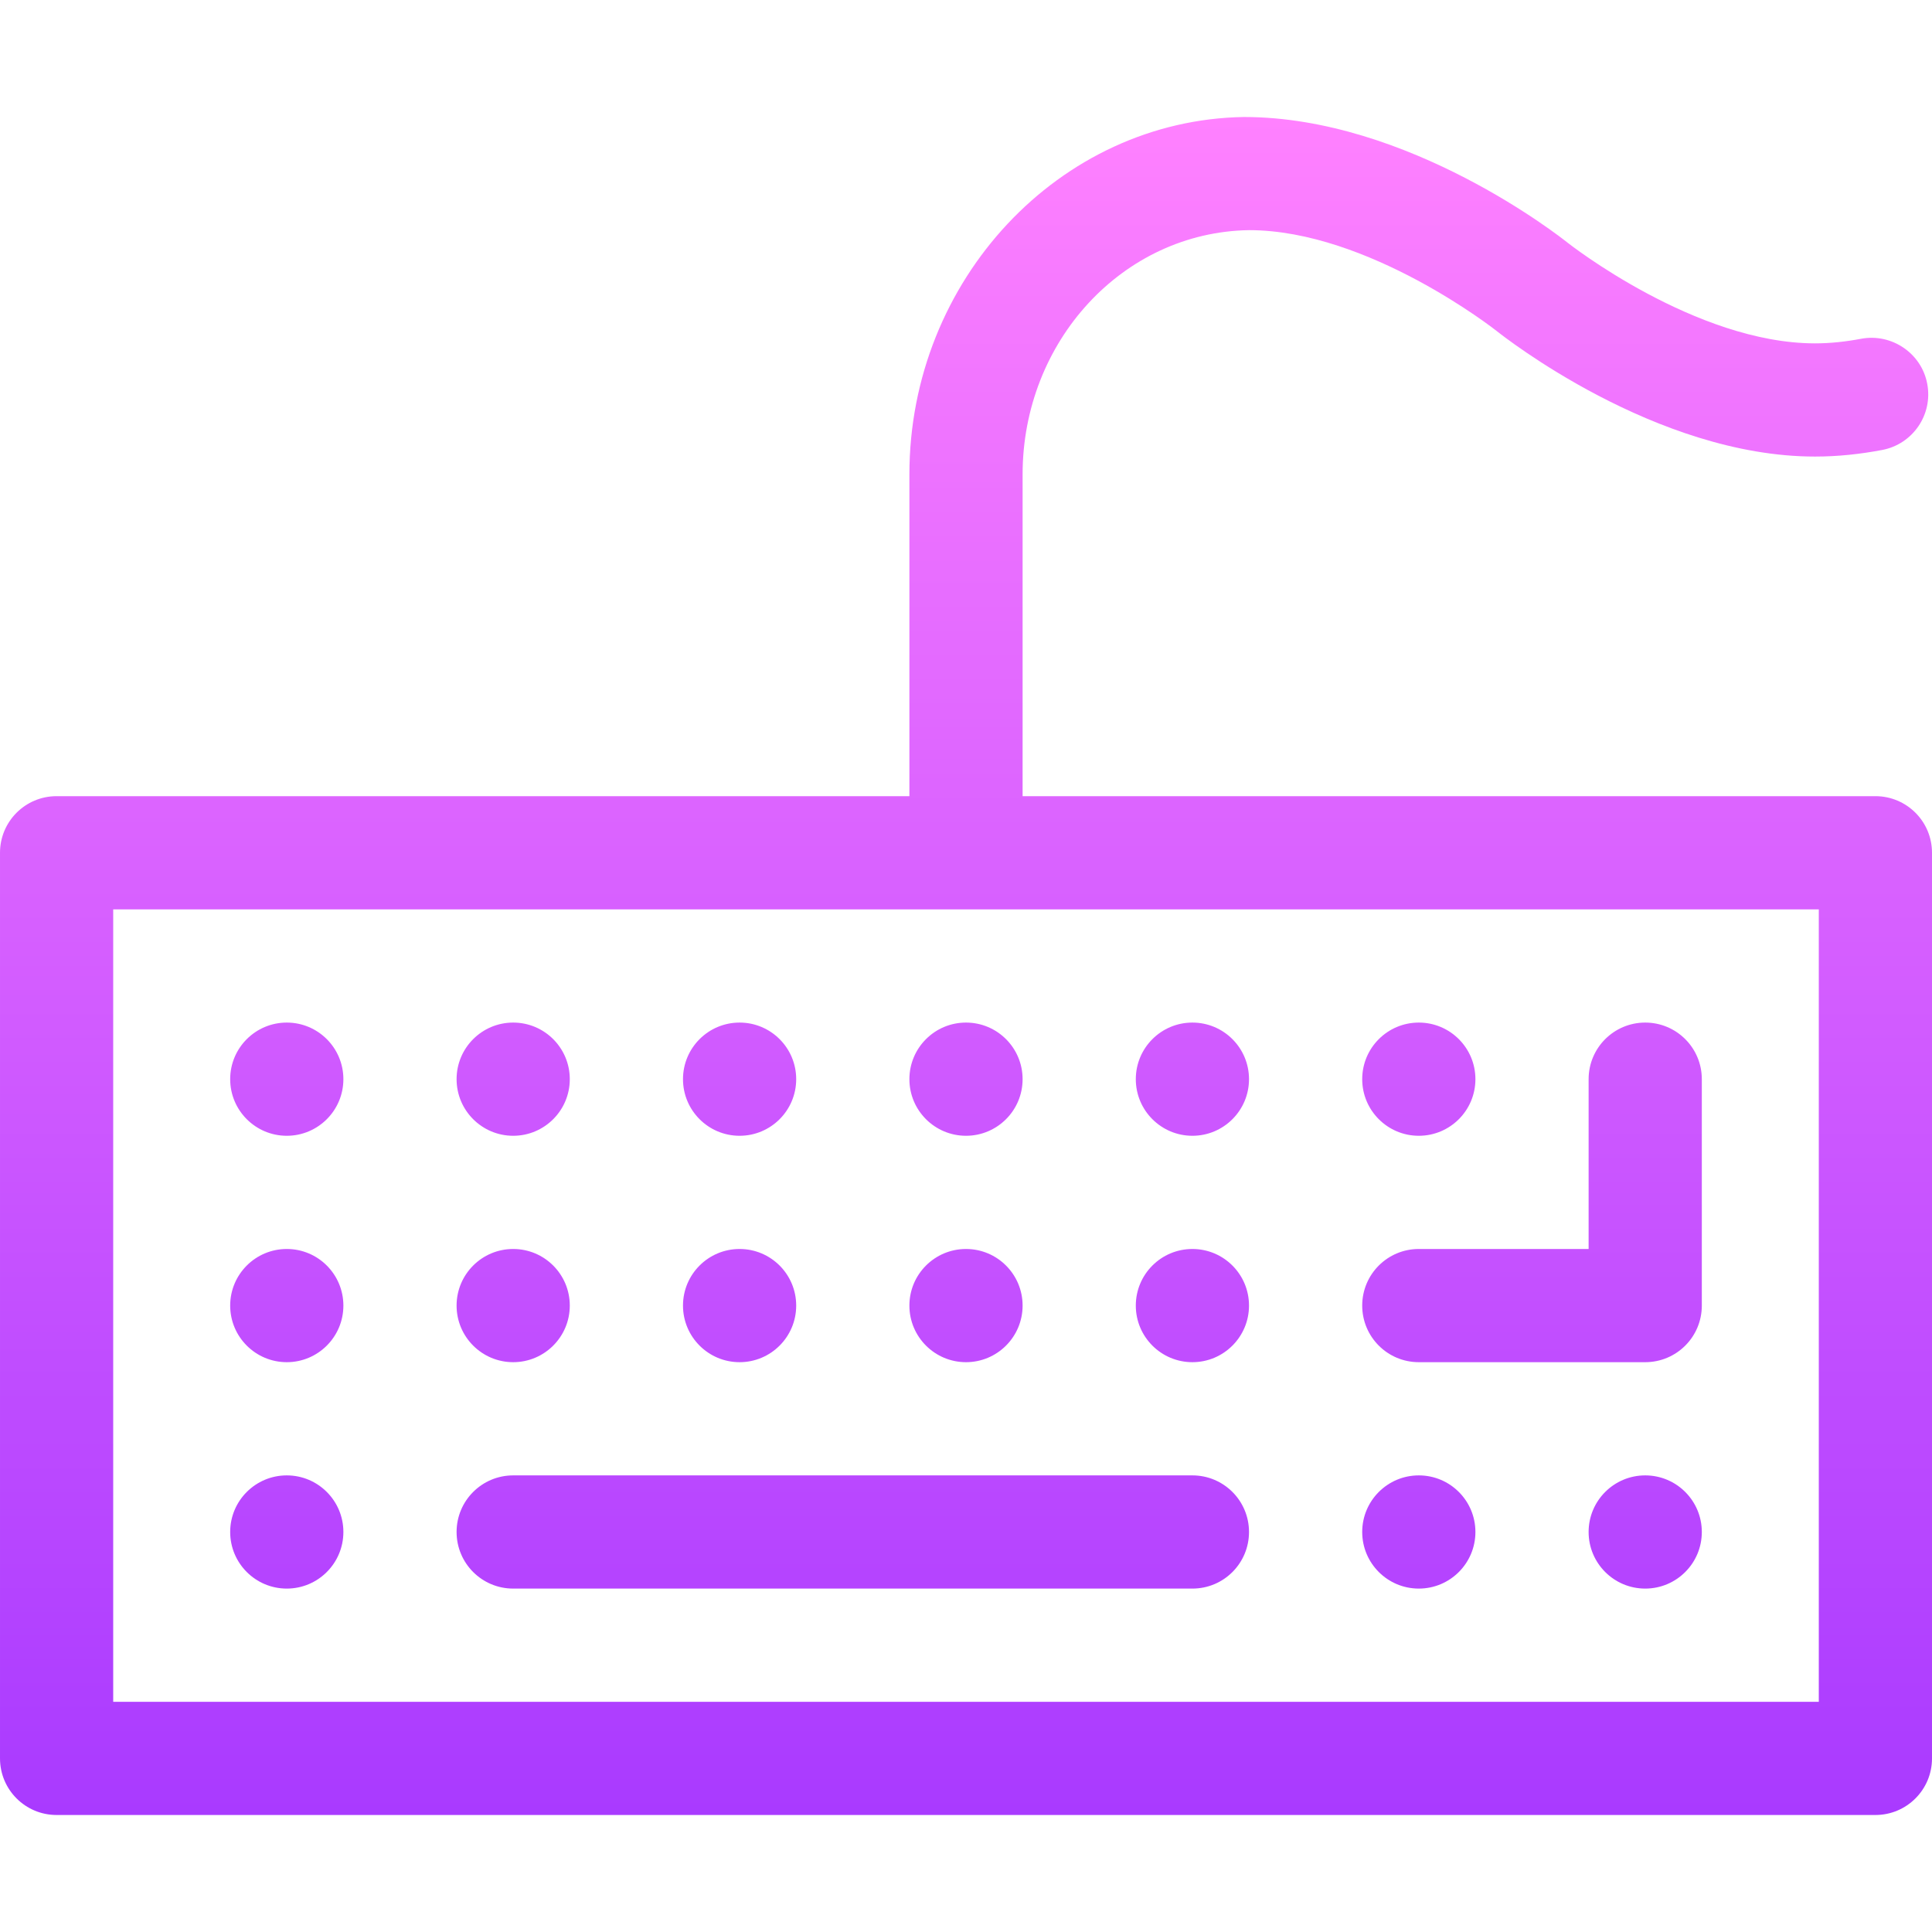 <svg id="Capa_1" enable-background="new 0 0 512 512" height="512" viewBox="0 0 512 512" width="512" xmlns="http://www.w3.org/2000/svg" xmlns:xlink="http://www.w3.org/1999/xlink"><linearGradient id="SVGID_1_" gradientUnits="userSpaceOnUse" x1="256" x2="256" y1="480.993" y2="31.007"><stop offset="0" stop-color="#a93aff"/><stop offset="1" stop-color="#ff81ff"/></linearGradient><g><g><path d="m497 210.993h-226v-85.298c0-35.156 26.514-64.175 60-64.702 31.641 0 65.303 26.455 65.625 26.719 1.7 1.348 42.1 33.281 84.375 33.281 5.977 0 11.924-.63 17.783-1.743 8.145-1.538 13.506-9.39 11.953-17.534-1.523-8.159-9.492-13.447-17.52-11.938-4.043.762-8.115 1.216-12.217 1.216-31.641 0-65.303-26.455-65.625-26.719-1.699-1.348-42.07-33.267-85.693-33.267h-.029c-48.896.776-88.652 43.242-88.652 94.687v85.298h-226c-8.291 0-15 6.709-15 15v240c0 8.291 6.709 15 15 15h482c8.291 0 15-6.709 15-15v-240c0-8.291-6.709-15-15-15zm-15 240h-452v-210h452zm-406-150c8.284 0 15-6.716 15-15 0-8.286-6.716-15-15-15s-15 6.714-15 15c0 8.283 6.716 15 15 15zm60 0c8.284 0 15-6.716 15-15 0-8.286-6.716-15-15-15s-15 6.714-15 15c0 8.283 6.716 15 15 15zm60 0c8.284 0 15-6.716 15-15 0-8.286-6.716-15-15-15s-15 6.714-15 15c0 8.283 6.716 15 15 15zm60 0c8.284 0 15-6.716 15-15 0-8.286-6.716-15-15-15s-15 6.714-15 15c0 8.283 6.716 15 15 15zm60 0c8.284 0 15-6.716 15-15 0-8.286-6.716-15-15-15s-15 6.714-15 15c0 8.283 6.716 15 15 15zm60 0c8.284 0 15-6.716 15-15 0-8.286-6.716-15-15-15s-15 6.714-15 15c0 8.283 6.716 15 15 15zm60 90c-8.284 0-15 6.714-15 15 0 8.284 6.716 15 15 15s15-6.716 15-15c0-8.286-6.716-15-15-15zm-60-30h60c8.291 0 15-6.709 15-15v-60c0-8.291-6.709-15-15-15s-15 6.709-15 15v45h-45c-8.291 0-15 6.709-15 15s6.709 15 15 15zm-300 0c8.284 0 15-6.716 15-15 0-8.286-6.716-15-15-15s-15 6.714-15 15c0 8.283 6.716 15 15 15zm0 60c8.284 0 15-6.716 15-15 0-8.286-6.716-15-15-15s-15 6.714-15 15c0 8.283 6.716 15 15 15zm60-60c8.284 0 15-6.716 15-15 0-8.286-6.716-15-15-15s-15 6.714-15 15c0 8.283 6.716 15 15 15zm60 0c8.284 0 15-6.716 15-15 0-8.286-6.716-15-15-15s-15 6.714-15 15c0 8.283 6.716 15 15 15zm60 0c8.284 0 15-6.716 15-15 0-8.286-6.716-15-15-15s-15 6.714-15 15c0 8.283 6.716 15 15 15zm60 0c8.284 0 15-6.716 15-15 0-8.286-6.716-15-15-15s-15 6.714-15 15c0 8.283 6.716 15 15 15zm60 60c8.284 0 15-6.716 15-15 0-8.286-6.716-15-15-15s-15 6.714-15 15c0 8.283 6.716 15 15 15zm-240 0h180c8.291 0 15-6.709 15-15s-6.709-15-15-15h-180c-8.291 0-15 6.709-15 15s6.709 15 15 15z" fill="url(#SVGID_1_)"/></g></g></svg>